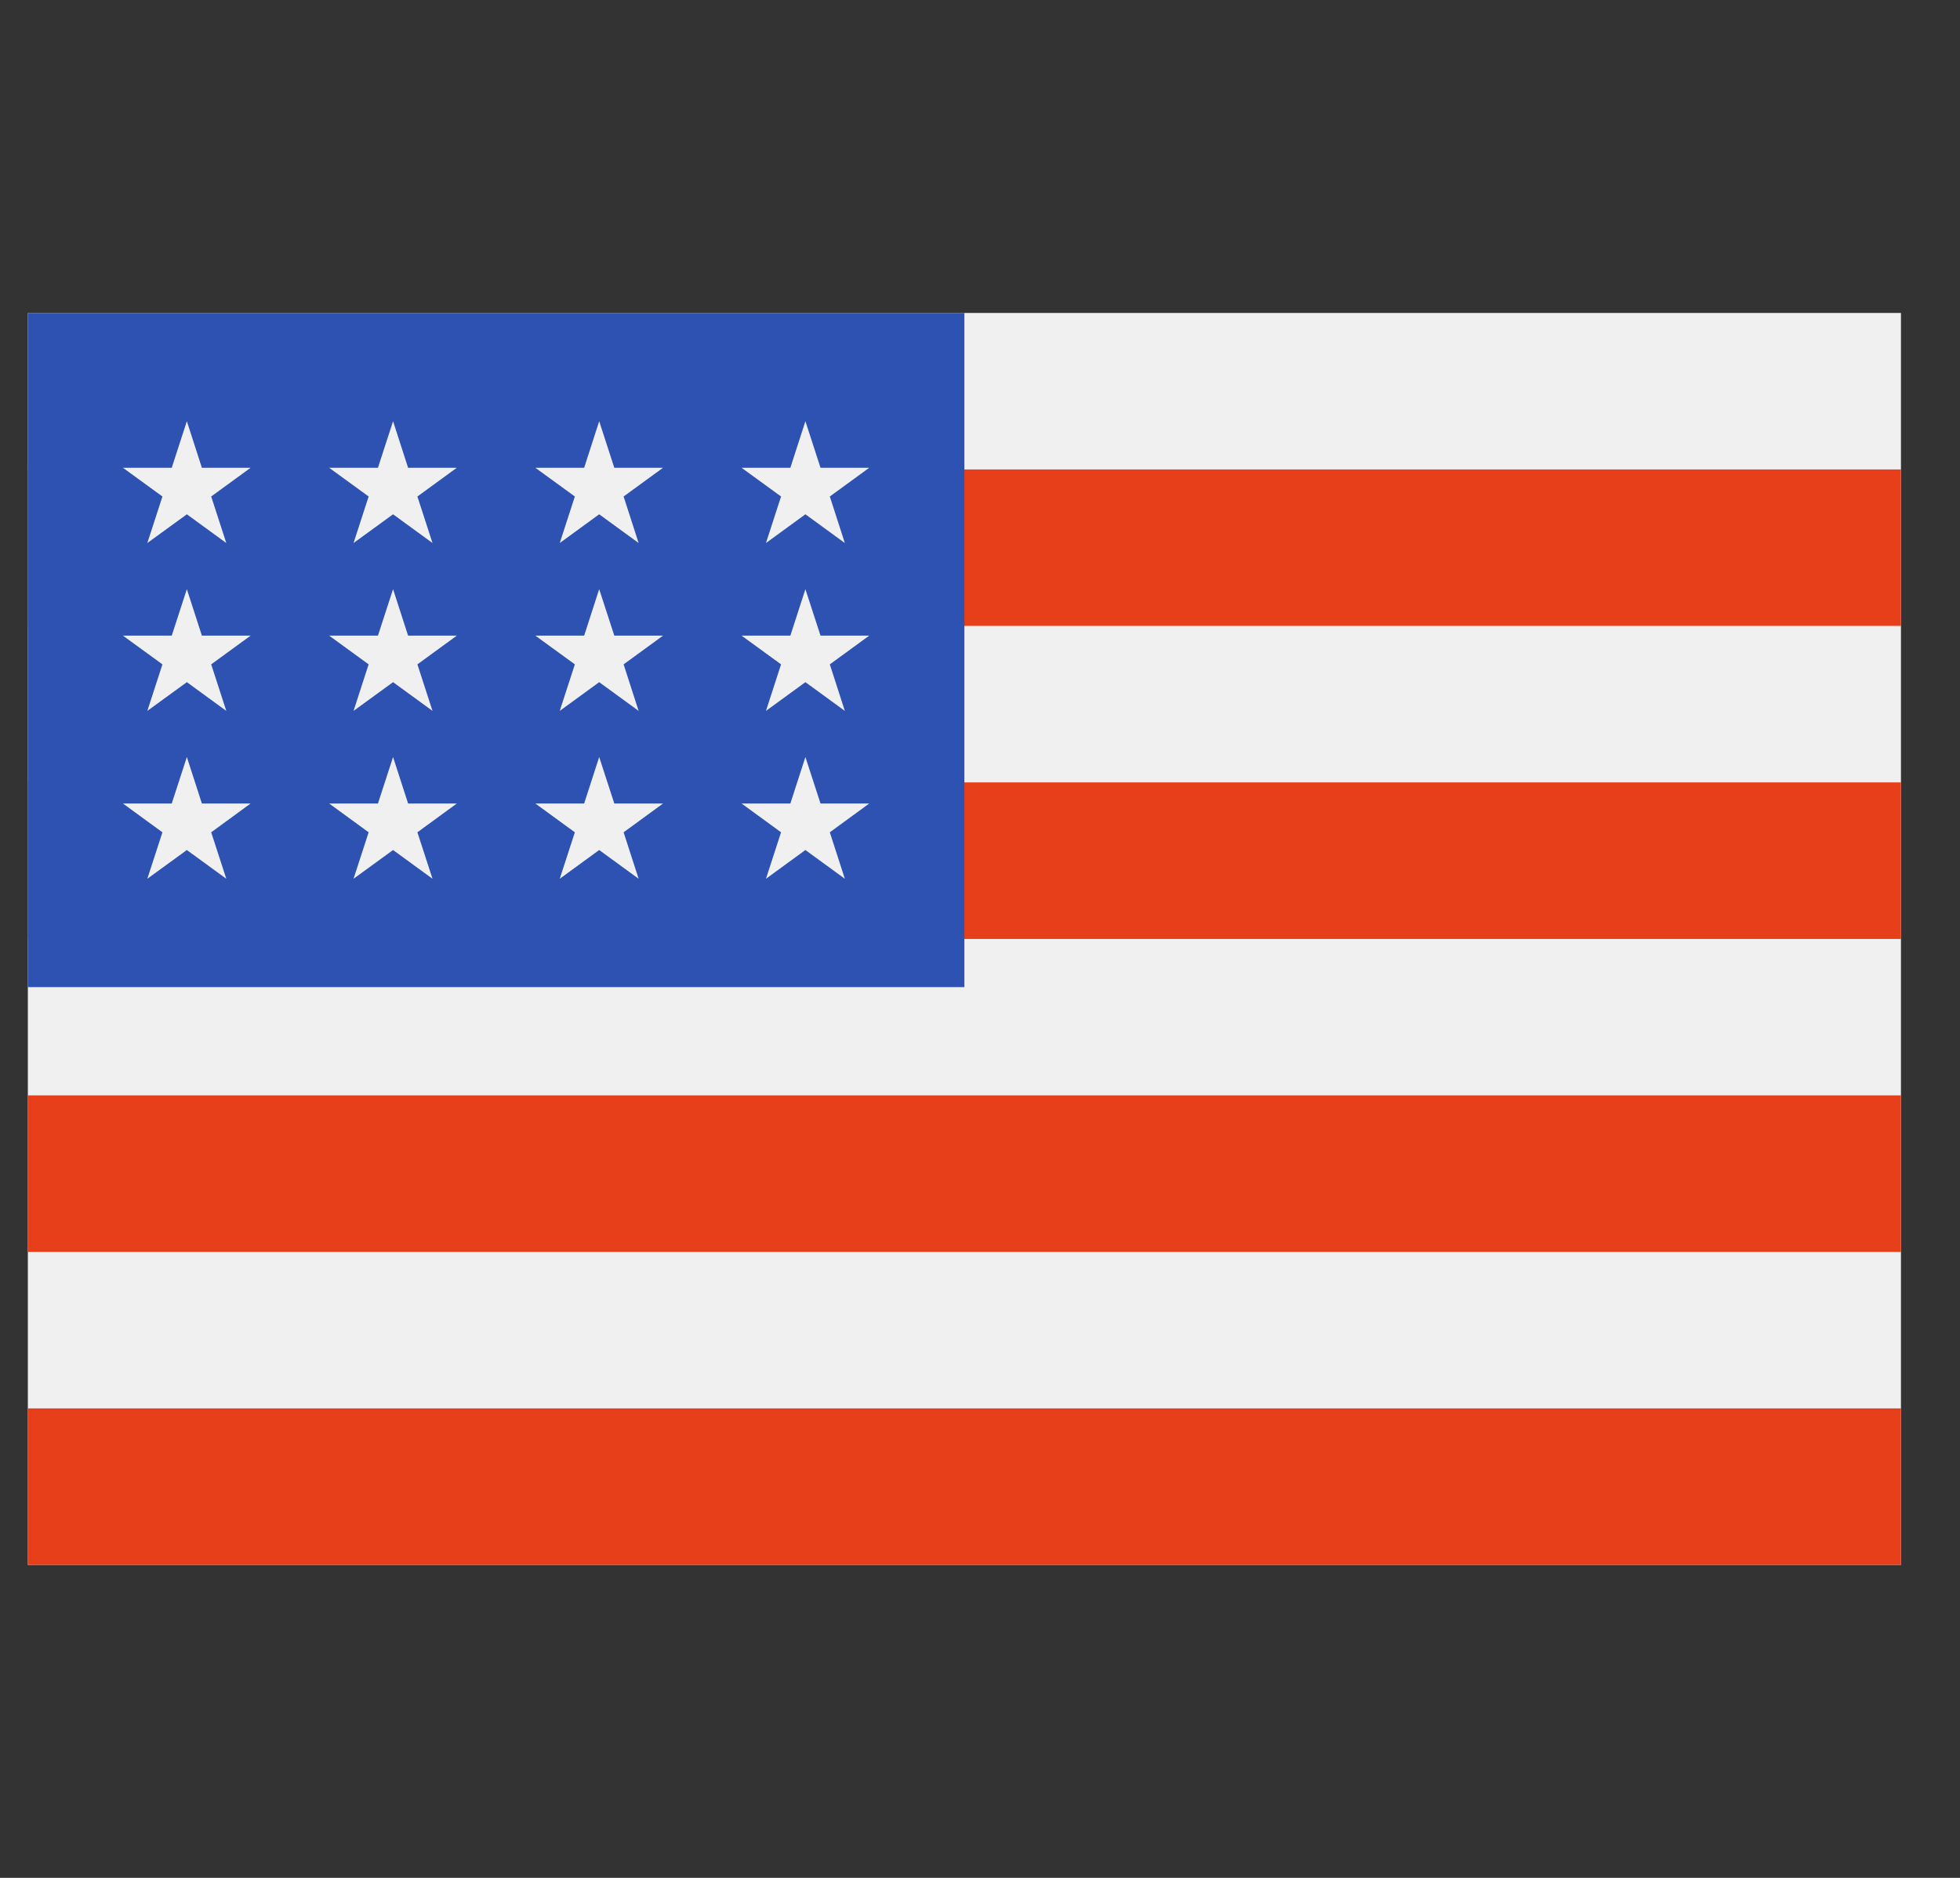 <svg width="24" height="23" viewBox="0 0 24 23" fill="none" xmlns="http://www.w3.org/2000/svg">
<rect x="0" y="0" width="24" height="23" fill="#333333" stroke="none"/>
<g clip-path="url(#clip0)">
<path d="M23.277 3.833H0.341V19.167H23.277V3.833Z" fill="#F0F0F0"/>
<path d="M23.277 5.75H0.341V7.666H23.277V5.75Z" fill="#E63F19"/>
<path d="M23.277 9.583H0.341V11.5H23.277V9.583Z" fill="#E63F19"/>
<path d="M23.277 13.416H0.341V15.333H23.277V13.416Z" fill="#E63F19"/>
<path d="M23.277 17.25H0.341V19.166H23.277V17.25Z" fill="#E63F19"/>
<path d="M11.809 3.833H0.341V12.09H11.809V3.833Z" fill="#2E52B2"/>
<path d="M4.813 7.216L4.628 7.785H4.03L4.514 8.137L4.329 8.707L4.813 8.355L5.296 8.707L5.111 8.137L5.594 7.785H4.997L4.813 7.216Z" fill="#F0F0F0"/>
<path d="M4.997 9.841L4.813 9.272L4.628 9.841H4.03L4.514 10.194L4.329 10.763L4.813 10.411L5.296 10.763L5.111 10.194L5.594 9.841H4.997Z" fill="#F0F0F0"/>
<path d="M2.472 9.841L2.288 9.272L2.103 9.841H1.505L1.989 10.194L1.804 10.763L2.288 10.411L2.771 10.763L2.586 10.194L3.069 9.841H2.472Z" fill="#F0F0F0"/>
<path d="M2.288 7.216L2.103 7.785H1.505L1.989 8.137L1.804 8.707L2.288 8.355L2.771 8.707L2.586 8.137L3.069 7.785H2.472L2.288 7.216Z" fill="#F0F0F0"/>
<path d="M4.813 5.159L4.628 5.729H4.03L4.514 6.081L4.329 6.651L4.813 6.299L5.296 6.651L5.111 6.081L5.594 5.729H4.997L4.813 5.159Z" fill="#F0F0F0"/>
<path d="M2.288 5.159L2.103 5.729H1.505L1.989 6.081L1.804 6.651L2.288 6.299L2.771 6.651L2.586 6.081L3.069 5.729H2.472L2.288 5.159Z" fill="#F0F0F0"/>
<path d="M7.337 7.216L7.153 7.785H6.555L7.039 8.137L6.854 8.707L7.337 8.355L7.82 8.707L7.636 8.137L8.119 7.785H7.522L7.337 7.216Z" fill="#F0F0F0"/>
<path d="M7.522 9.841L7.337 9.272L7.153 9.841H6.555L7.039 10.194L6.854 10.763L7.337 10.411L7.82 10.763L7.636 10.194L8.119 9.841H7.522Z" fill="#F0F0F0"/>
<path d="M10.047 9.841L9.862 9.272L9.678 9.841H9.08L9.564 10.194L9.379 10.763L9.862 10.411L10.345 10.763L10.161 10.194L10.644 9.841H10.047Z" fill="#F0F0F0"/>
<path d="M9.862 7.216L9.678 7.785H9.08L9.564 8.137L9.379 8.707L9.862 8.355L10.345 8.707L10.161 8.137L10.644 7.785H10.047L9.862 7.216Z" fill="#F0F0F0"/>
<path d="M7.337 5.159L7.153 5.729H6.555L7.039 6.081L6.854 6.651L7.337 6.299L7.82 6.651L7.636 6.081L8.119 5.729H7.522L7.337 5.159Z" fill="#F0F0F0"/>
<path d="M9.862 5.159L9.678 5.729H9.08L9.564 6.081L9.379 6.651L9.862 6.299L10.345 6.651L10.161 6.081L10.644 5.729H10.047L9.862 5.159Z" fill="#F0F0F0"/>
</g>
<defs>
<clipPath id="clip0">
<rect x="0.341" width="22.936" height="23" fill="white"/>
</clipPath>
</defs>
</svg>
